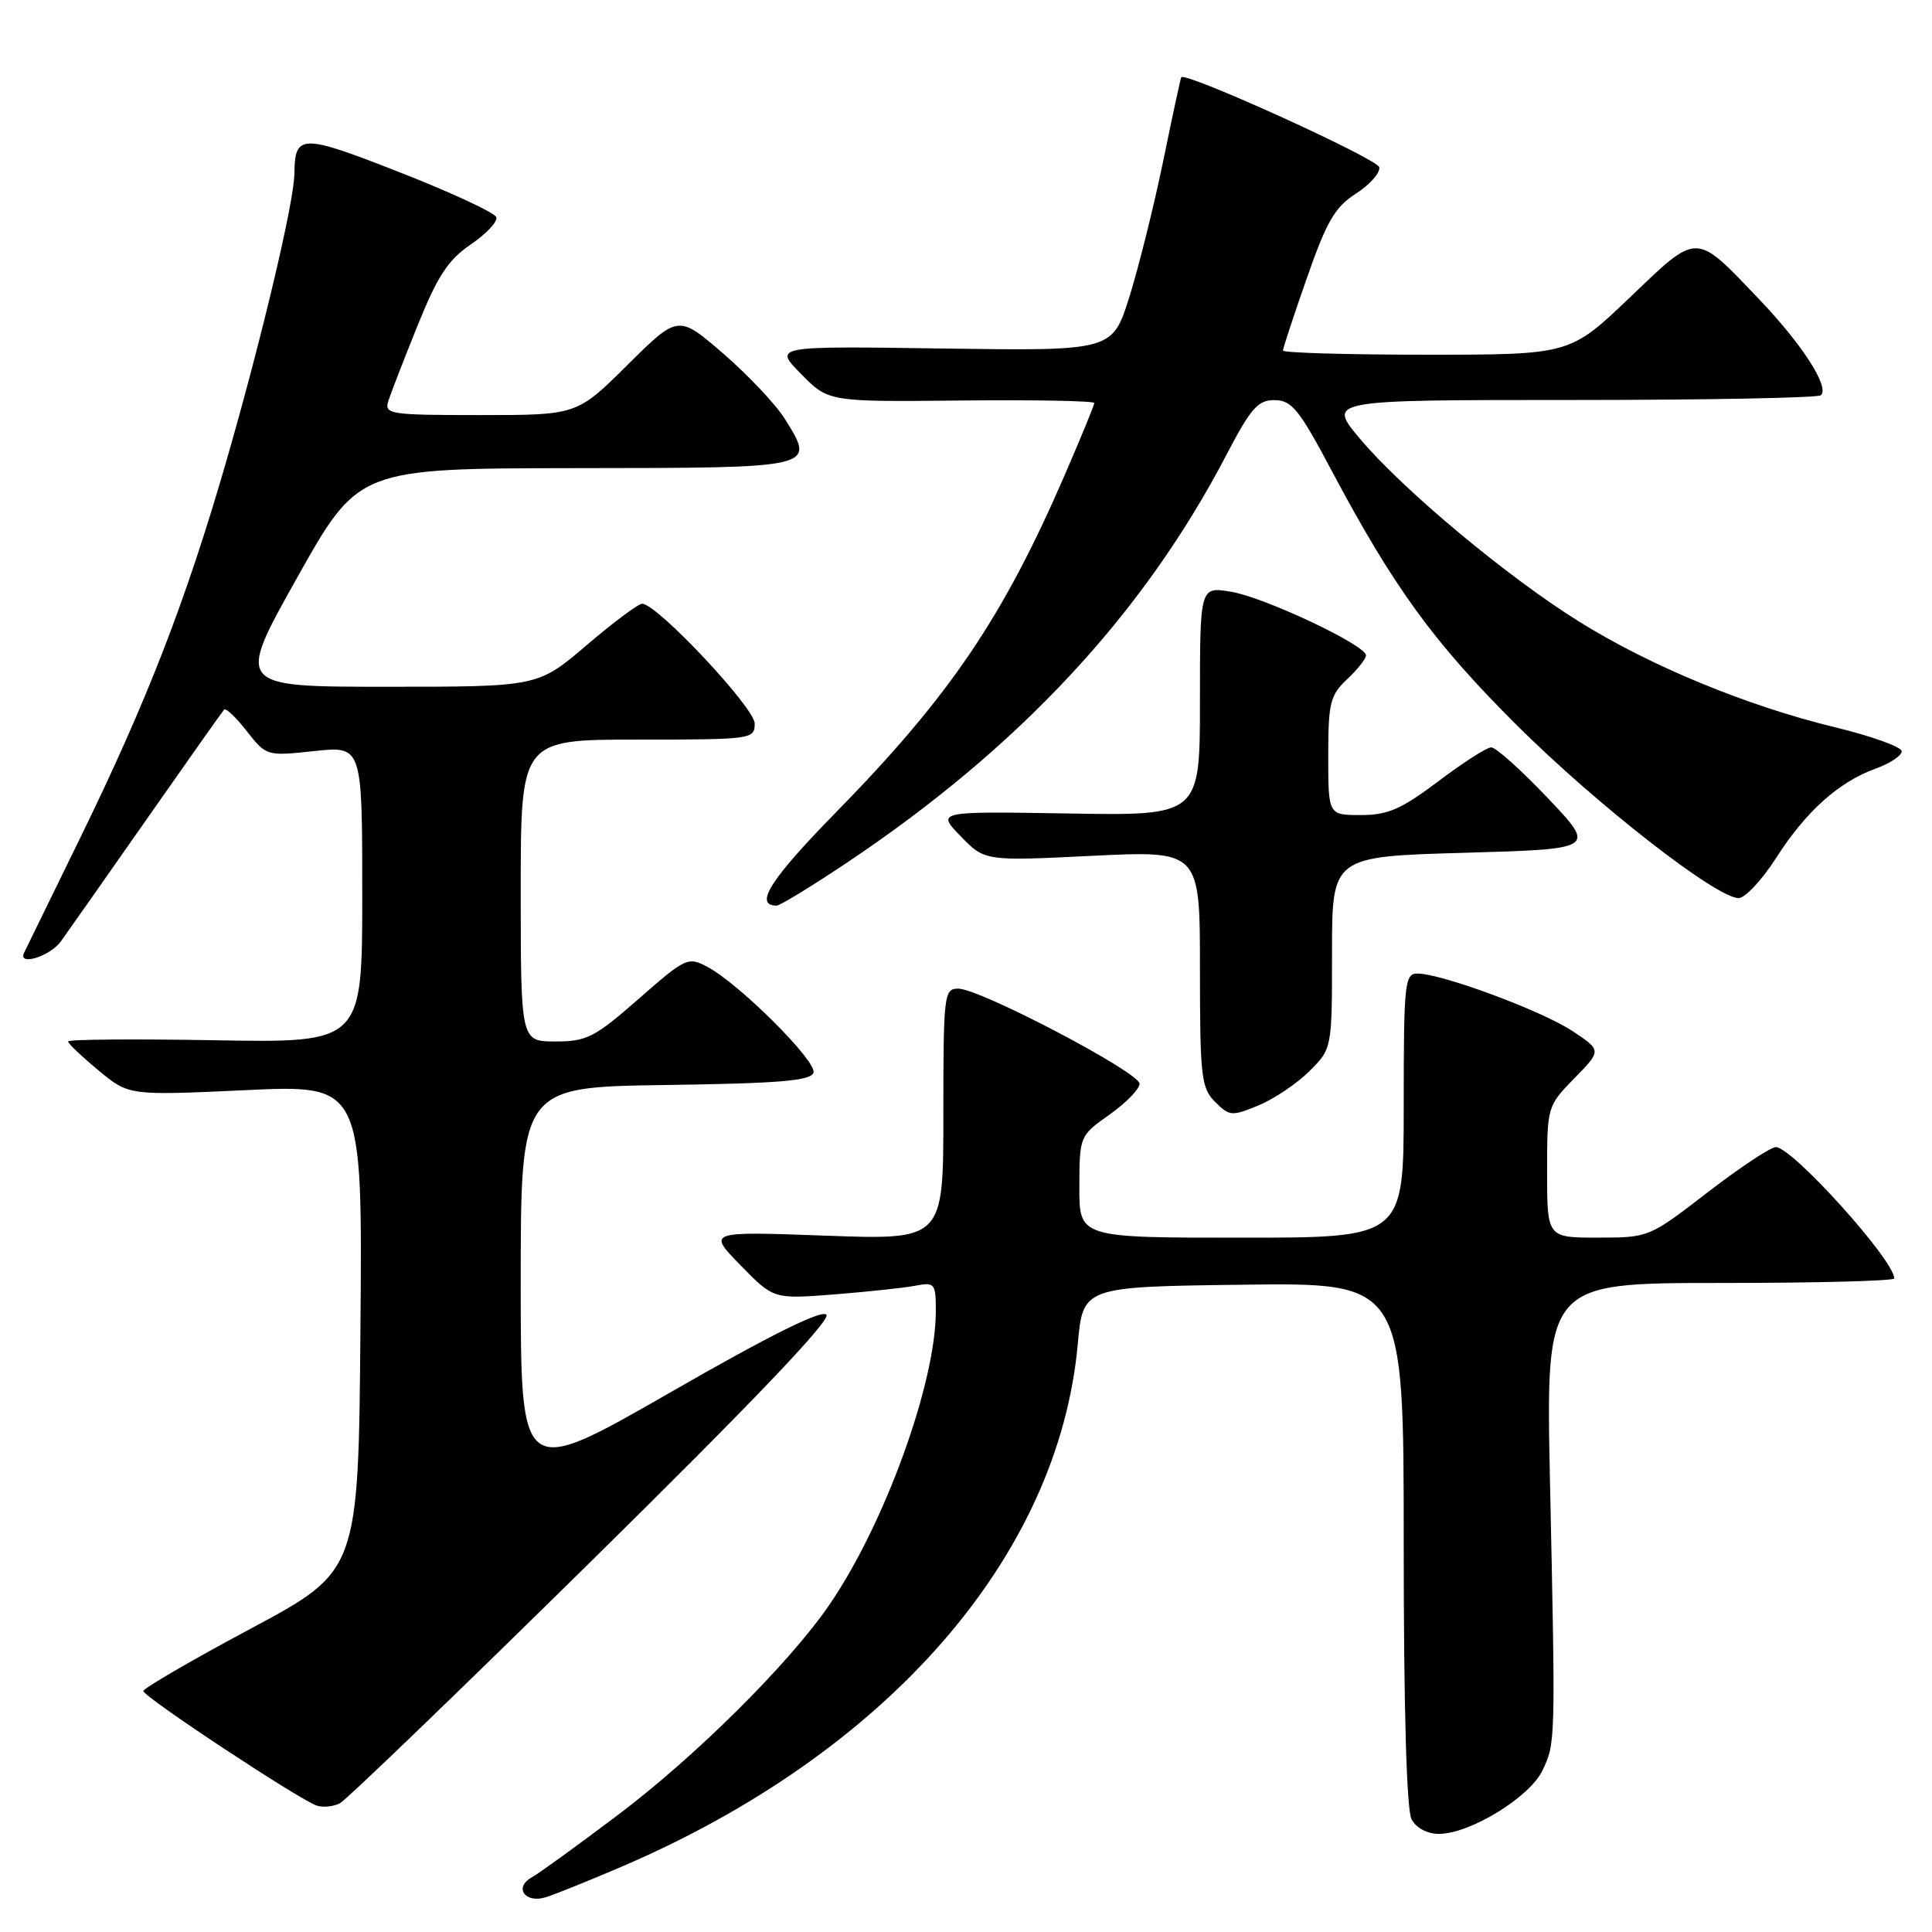 <?xml version="1.0" encoding="UTF-8" standalone="no"?>
<!DOCTYPE svg PUBLIC "-//W3C//DTD SVG 1.1//EN" "http://www.w3.org/Graphics/SVG/1.1/DTD/svg11.dtd" >
<svg xmlns="http://www.w3.org/2000/svg" xmlns:xlink="http://www.w3.org/1999/xlink" version="1.1" viewBox="0 0 256 256">
 <g >
 <path fill="currentColor"
d=" M 82.29 247.38 C 117.54 232.29 140.25 206.29 142.81 178.10 C 143.50 170.50 143.50 170.50 164.75 170.23 C 186.00 169.96 186.00 169.96 186.00 204.55 C 186.00 226.47 186.38 239.84 187.04 241.07 C 187.65 242.21 189.12 243.00 190.65 243.00 C 194.77 243.00 202.71 238.14 204.39 234.58 C 206.12 230.94 206.12 230.98 205.38 196.25 C 204.83 170.00 204.83 170.00 227.91 170.00 C 240.61 170.00 251.00 169.73 251.00 169.40 C 251.00 166.99 237.48 152.00 235.31 152.00 C 234.61 152.00 230.55 154.70 226.27 157.99 C 218.54 163.96 218.47 163.99 211.75 163.99 C 205.00 164.00 205.00 164.00 205.00 155.29 C 205.00 146.64 205.02 146.56 208.61 142.88 C 212.23 139.18 212.23 139.18 208.34 136.61 C 204.30 133.93 191.00 129.00 187.82 129.00 C 186.13 129.00 186.00 130.23 186.00 146.50 C 186.00 164.00 186.00 164.00 164.50 164.00 C 143.00 164.00 143.00 164.00 143.02 157.25 C 143.04 150.53 143.06 150.49 147.02 147.69 C 149.21 146.14 151.00 144.30 151.00 143.60 C 151.00 142.10 129.85 131.00 126.98 131.00 C 125.09 131.00 125.00 131.72 125.00 147.65 C 125.00 164.30 125.00 164.30 109.37 163.73 C 93.74 163.16 93.74 163.16 98.12 167.65 C 102.50 172.14 102.50 172.14 110.50 171.52 C 114.90 171.17 119.74 170.66 121.25 170.37 C 123.87 169.87 124.00 170.02 124.00 173.76 C 124.00 183.28 117.18 202.07 109.85 212.71 C 104.51 220.48 92.13 232.77 81.84 240.52 C 76.53 244.53 71.40 248.24 70.45 248.77 C 68.05 250.11 69.60 252.26 72.33 251.39 C 73.53 251.02 78.01 249.21 82.29 247.38 Z  M 78.53 206.68 C 99.86 185.67 110.17 174.86 109.50 174.20 C 108.83 173.53 101.94 176.96 88.75 184.54 C 69.00 195.88 69.00 195.88 69.00 169.96 C 69.00 144.04 69.00 144.04 88.17 143.77 C 103.25 143.56 107.43 143.21 107.79 142.14 C 108.28 140.65 97.95 130.34 93.71 128.10 C 91.17 126.75 90.83 126.91 84.63 132.35 C 78.80 137.46 77.76 138.00 73.60 138.00 C 69.00 138.00 69.00 138.00 69.00 118.00 C 69.00 98.00 69.00 98.00 84.50 98.00 C 99.65 98.00 100.00 97.95 100.00 95.87 C 100.00 93.78 87.05 80.00 85.09 80.00 C 84.58 80.00 81.26 82.47 77.72 85.50 C 71.27 91.00 71.27 91.00 51.27 91.00 C 31.26 91.00 31.26 91.00 39.38 76.53 C 47.50 62.07 47.50 62.07 76.28 62.03 C 108.29 62.00 108.05 62.05 104.05 55.59 C 102.88 53.68 99.20 49.77 95.89 46.90 C 89.87 41.69 89.87 41.69 83.16 48.34 C 76.45 55.00 76.45 55.00 63.66 55.00 C 51.60 55.00 50.90 54.89 51.46 53.12 C 51.79 52.09 53.54 47.57 55.35 43.09 C 57.98 36.57 59.39 34.42 62.38 32.39 C 64.43 30.99 65.96 29.37 65.76 28.78 C 65.56 28.19 59.83 25.52 53.01 22.85 C 39.92 17.71 39.06 17.72 39.01 23.00 C 38.97 26.75 34.73 44.66 30.02 61.00 C 24.67 79.52 19.51 92.85 10.64 111.00 C 6.74 118.97 3.39 125.84 3.19 126.25 C 2.32 128.07 6.66 126.71 8.08 124.72 C 8.96 123.50 14.08 116.20 19.47 108.50 C 24.86 100.80 29.46 94.29 29.69 94.03 C 29.92 93.77 31.27 95.05 32.70 96.88 C 35.29 100.18 35.33 100.20 41.65 99.52 C 48.00 98.84 48.00 98.84 48.00 118.51 C 48.00 138.18 48.00 138.18 28.50 137.84 C 17.77 137.65 9.01 137.72 9.02 138.00 C 9.03 138.28 10.84 140.00 13.05 141.83 C 17.07 145.17 17.07 145.17 32.55 144.45 C 48.03 143.73 48.03 143.73 47.76 175.94 C 47.50 208.16 47.50 208.16 33.25 215.79 C 25.41 219.98 19.00 223.71 19.00 224.07 C 19.00 224.84 39.78 238.56 42.00 239.26 C 42.83 239.52 44.19 239.38 45.03 238.95 C 45.87 238.52 60.94 224.00 78.53 206.68 Z  M 173.50 141.94 C 176.50 138.95 176.50 138.95 176.50 126.23 C 176.50 113.50 176.50 113.50 194.00 113.00 C 211.50 112.50 211.50 112.50 205.09 105.75 C 201.57 102.04 198.19 99.01 197.59 99.03 C 196.99 99.04 193.83 101.07 190.58 103.53 C 185.68 107.22 183.90 108.00 180.33 108.00 C 176.00 108.00 176.00 108.00 176.00 100.17 C 176.00 93.12 176.25 92.12 178.50 90.00 C 179.88 88.71 181.00 87.29 181.00 86.84 C 181.00 85.48 167.43 79.09 163.07 78.40 C 159.00 77.74 159.00 77.74 159.00 92.92 C 159.00 108.09 159.00 108.09 141.54 107.79 C 124.09 107.50 124.09 107.50 127.29 110.80 C 130.49 114.10 130.49 114.10 144.74 113.40 C 159.00 112.71 159.00 112.71 159.00 128.36 C 159.00 142.69 159.17 144.17 161.01 146.01 C 162.91 147.91 163.23 147.93 166.76 146.47 C 168.82 145.62 171.85 143.58 173.50 141.94 Z  M 112.10 114.39 C 135.01 99.09 151.48 81.42 162.52 60.25 C 165.75 54.06 166.69 53.00 168.90 53.02 C 171.15 53.03 172.16 54.27 176.40 62.27 C 184.68 77.85 189.93 85.07 200.93 96.04 C 211.51 106.58 227.43 119.00 230.37 119.00 C 231.23 119.00 233.46 116.62 235.32 113.72 C 239.28 107.53 243.61 103.63 248.50 101.86 C 250.42 101.17 251.99 100.13 251.99 99.55 C 251.98 98.97 247.99 97.54 243.12 96.36 C 231.49 93.54 218.67 88.25 209.23 82.36 C 199.72 76.44 185.87 64.88 180.19 58.12 C 175.88 53.00 175.88 53.00 208.27 53.00 C 226.09 53.00 240.95 52.72 241.29 52.37 C 242.42 51.25 238.83 45.67 233.12 39.68 C 224.53 30.68 225.09 30.69 215.95 39.43 C 208.02 47.00 208.02 47.00 189.01 47.00 C 178.55 47.00 170.00 46.75 170.00 46.45 C 170.00 46.15 171.42 41.83 173.16 36.86 C 175.78 29.34 176.88 27.45 179.66 25.66 C 181.51 24.47 182.90 22.90 182.76 22.16 C 182.54 21.04 157.02 9.45 156.52 10.24 C 156.43 10.38 155.35 15.38 154.13 21.34 C 152.90 27.30 150.88 35.40 149.65 39.34 C 147.39 46.50 147.39 46.50 124.95 46.18 C 102.50 45.85 102.50 45.85 106.14 49.55 C 109.78 53.25 109.78 53.25 127.39 53.07 C 137.08 52.97 145.00 53.12 145.00 53.40 C 145.00 53.67 143.22 58.01 141.04 63.04 C 132.85 81.92 125.80 92.30 110.74 107.67 C 102.07 116.52 99.86 120.00 102.91 120.00 C 103.34 120.00 107.48 117.48 112.10 114.39 Z "/>
</g>
</svg>